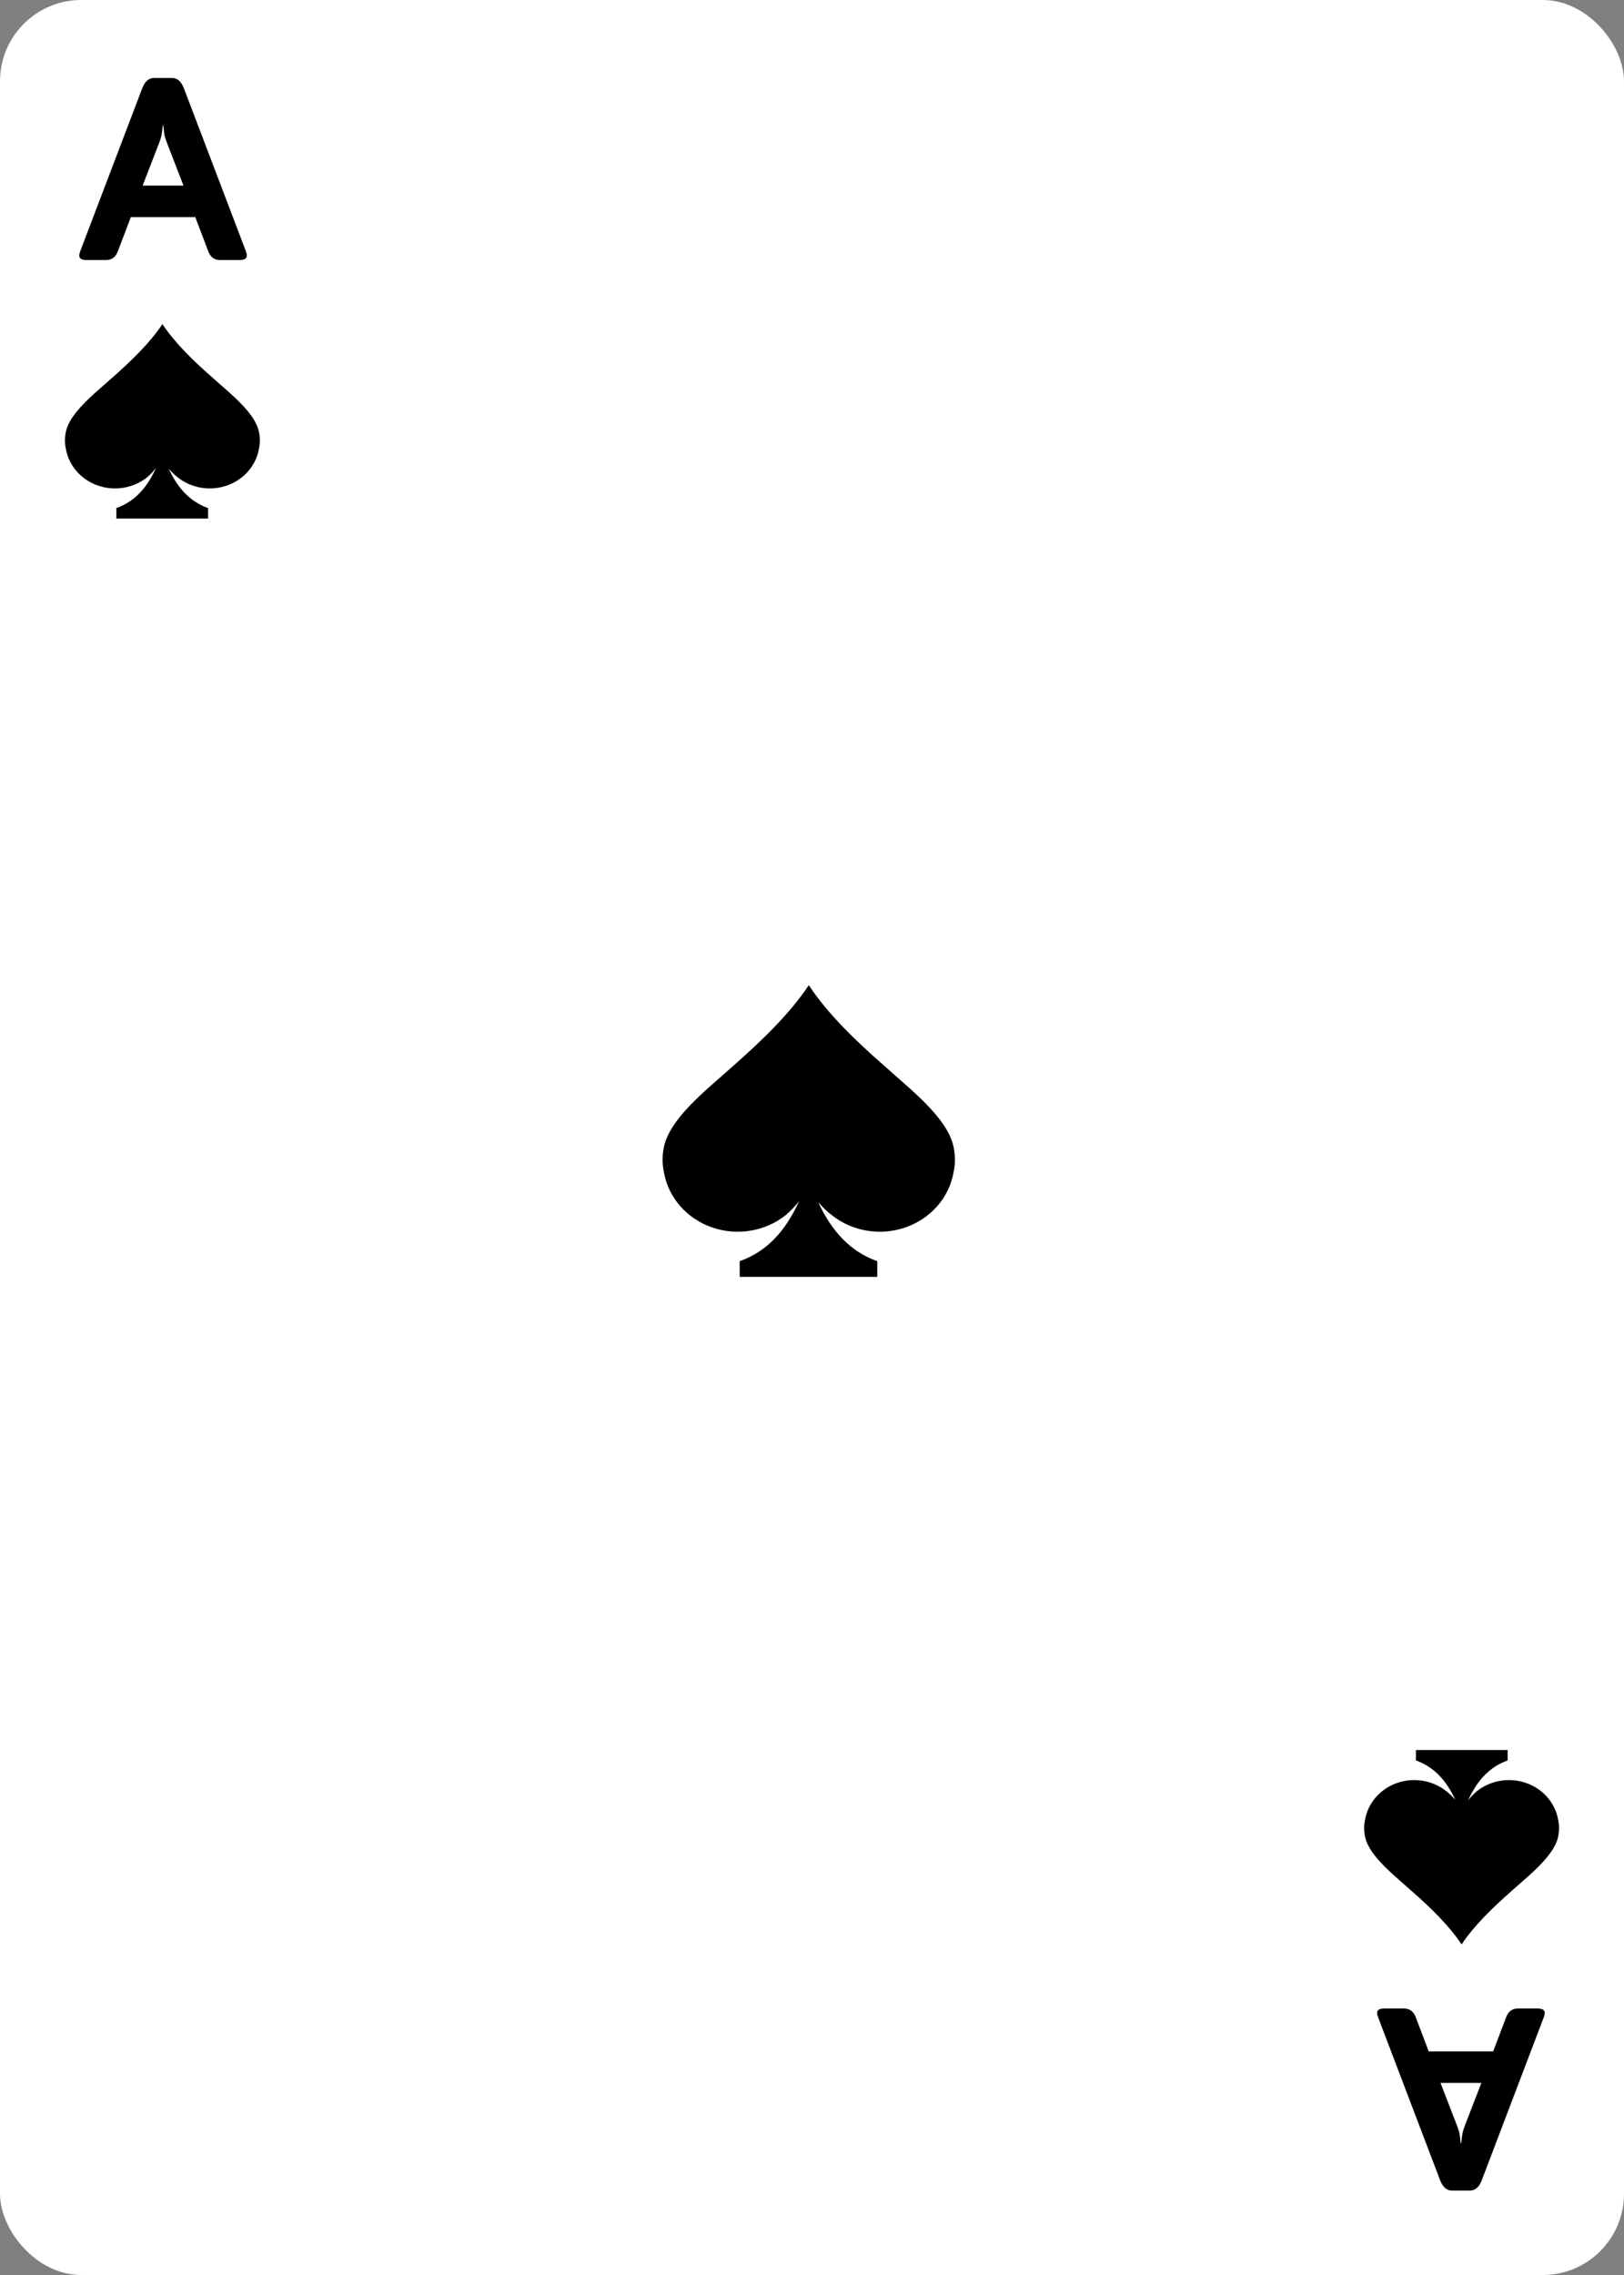 <svg width="250" height="350" viewBox="0 0 250 350" fill="none" xmlns="http://www.w3.org/2000/svg">
<rect x="0" y="0" width="250" height="350" fill="#808080" stroke="none"/>
<rect width="250" height="350" rx="12.5" fill="white"/>
<path d="M223.961 276.822C223.557 276.35 223.103 275.919 222.606 275.536C221.573 274.723 220.332 274.181 219.009 273.965C217.685 273.749 216.326 273.866 215.065 274.305C213.804 274.745 212.687 275.49 211.825 276.467C210.964 277.445 210.387 278.62 210.153 279.875C209.928 280.875 209.951 281.912 210.221 282.902C210.776 284.831 212.632 286.759 214.623 288.552C215.577 289.401 216.492 290.198 217.385 290.995C220.094 293.367 223.053 296.195 224.997 299.145C226.947 296.195 229.933 293.36 232.608 290.995L235.377 288.552C237.361 286.766 239.217 284.824 239.779 282.902C240.049 281.912 240.072 280.875 239.847 279.875C239.613 278.62 239.036 277.445 238.175 276.467C237.313 275.49 236.196 274.745 234.935 274.305C233.674 273.866 232.315 273.749 230.991 273.965C229.668 274.181 228.427 274.723 227.394 275.536C226.872 275.973 226.402 276.462 225.992 276.995C227.38 273.923 229.317 271.815 232.086 270.838V269.231H217.968V270.838C220.676 271.795 222.613 273.846 223.994 276.822H223.961Z" fill="black"/>
<path d="M26.039 72.181C26.443 72.653 26.897 73.084 27.394 73.466C28.427 74.28 29.668 74.822 30.991 75.038C32.315 75.254 33.674 75.137 34.935 74.698C36.196 74.258 37.313 73.513 38.175 72.535C39.036 71.558 39.613 70.383 39.847 69.128C40.072 68.127 40.049 67.091 39.779 66.1C39.224 64.172 37.368 62.244 35.377 60.45C34.423 59.602 33.508 58.805 32.615 58.008C29.906 55.636 26.947 52.808 25.003 49.858C23.053 52.808 20.067 55.642 17.392 58.008L14.623 60.45C12.639 62.237 10.783 64.178 10.221 66.1C9.951 67.091 9.928 68.127 10.153 69.128C10.387 70.383 10.964 71.558 11.825 72.535C12.687 73.513 13.804 74.258 15.065 74.698C16.326 75.137 17.686 75.254 19.009 75.038C20.332 74.822 21.573 74.28 22.606 73.466C23.128 73.03 23.598 72.541 24.008 72.007C22.62 75.08 20.683 77.188 17.914 78.165V79.772H32.032V78.165C29.324 77.207 27.387 75.157 26.006 72.181H26.039Z" fill="black"/>
<path d="M13.246 40C12.309 40 12.003 39.57 12.328 38.711L21.898 13.574C22.302 12.52 22.914 11.992 23.734 11.992H26.469C27.289 11.992 27.901 12.52 28.305 13.574L37.875 38.711C38.2 39.57 37.895 40 36.957 40H33.852C32.992 40 32.393 39.551 32.055 38.652L30.062 33.398H20.141L18.148 38.652C17.81 39.551 17.211 40 16.352 40H13.246ZM21.957 28.555H28.246L25.844 22.344C25.557 21.615 25.381 21.087 25.316 20.762C25.264 20.423 25.206 19.928 25.141 19.277H25.062C24.997 19.928 24.932 20.423 24.867 20.762C24.815 21.087 24.646 21.615 24.359 22.344L21.957 28.555Z" fill="black"/>
<path d="M236.754 309.003C237.691 309.003 237.997 309.433 237.672 310.292L228.102 335.429C227.698 336.483 227.086 337.011 226.266 337.011H223.531C222.711 337.011 222.099 336.483 221.695 335.429L212.125 310.292C211.799 309.433 212.105 309.003 213.043 309.003H216.148C217.008 309.003 217.607 309.452 217.945 310.351L219.938 315.604H229.859L231.852 310.351C232.19 309.452 232.789 309.003 233.648 309.003H236.754ZM228.043 320.448H221.754L224.156 326.659C224.443 327.388 224.618 327.916 224.684 328.241C224.736 328.58 224.794 329.074 224.859 329.726H224.938C225.003 329.074 225.068 328.58 225.133 328.241C225.185 327.916 225.354 327.388 225.641 326.659L228.043 320.448Z" fill="black"/>
<path d="M126.059 185.052C126.664 185.76 127.345 186.406 128.091 186.98C129.641 188.201 131.502 189.014 133.487 189.338C135.472 189.662 137.512 189.486 139.403 188.827C141.293 188.168 142.969 187.05 144.262 185.584C145.555 184.118 146.419 182.355 146.77 180.472C147.108 178.972 147.073 177.417 146.668 175.931C145.835 173.039 143.052 170.146 140.066 167.456C138.634 166.184 137.263 164.988 135.922 163.792C131.859 160.235 127.42 155.992 124.505 151.567C121.58 155.992 117.1 160.244 113.088 163.792L108.934 167.456C105.958 170.137 103.175 173.048 102.332 175.931C101.927 177.417 101.892 178.972 102.23 180.472C102.581 182.355 103.445 184.118 104.738 185.584C106.031 187.05 107.707 188.168 109.597 188.827C111.488 189.486 113.528 189.662 115.513 189.338C117.498 189.014 119.359 188.201 120.909 186.98C121.692 186.326 122.397 185.592 123.012 184.792C120.93 189.4 118.025 192.563 113.87 194.028V196.439H135.048V194.028C130.985 192.592 128.08 189.516 126.008 185.052H126.059Z" fill="black"/>
</svg>
